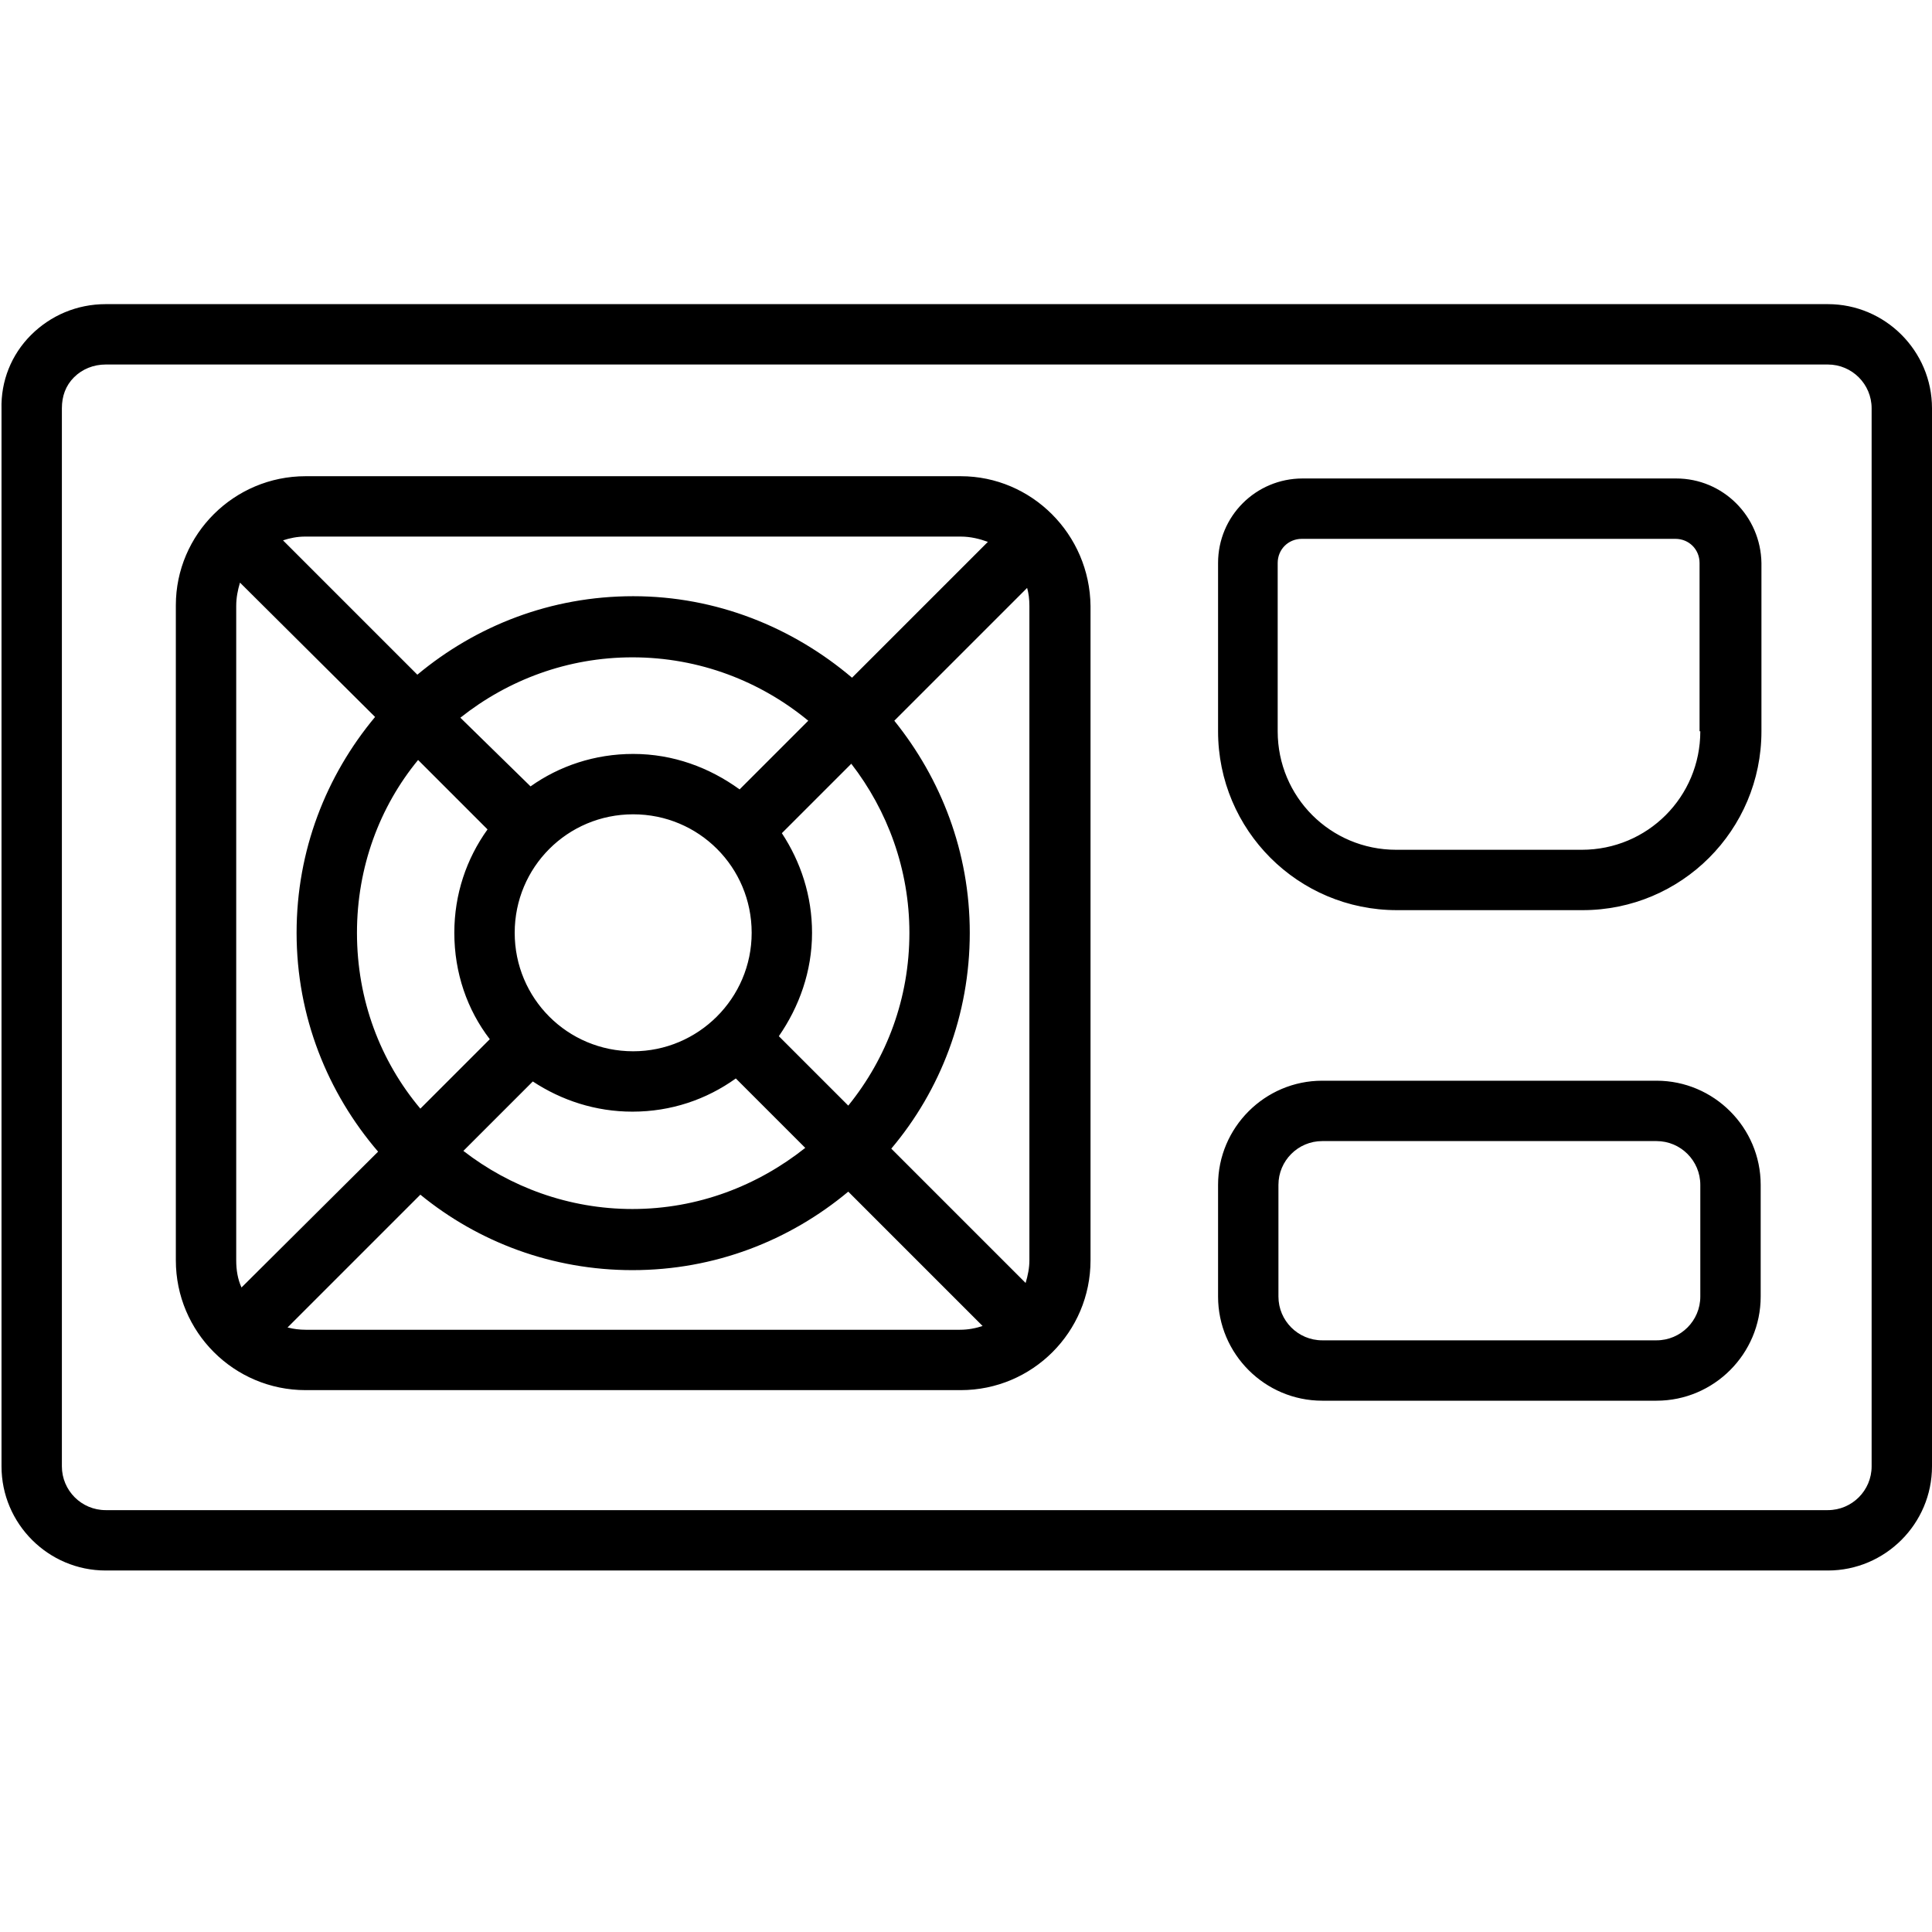 <?xml version="1.0" encoding="utf-8"?>
<!-- Generator: Adobe Illustrator 19.0.0, SVG Export Plug-In . SVG Version: 6.00 Build 0)  -->
<svg version="1.1" id="Camada_1" xmlns="http://www.w3.org/2000/svg" xmlns:xlink="http://www.w3.org/1999/xlink" x="0px" y="0px"
	 width="256px" height="256px" viewBox="0 0 256 256" style="enable-background:new 0 0 256 256;" xml:space="preserve">
<path d="M242.2,40.3H14c-3.8,0-7.3,1.5-9.9,4.1s-4,6.1-3.9,9.8v140.1c0,7.6,6.2,13.8,13.8,13.8h228.2c7.6,0,13.8-6.2,13.8-13.8V54.1
	C256,46.5,249.8,40.3,242.2,40.3z M248,194.3c0,3.2-2.6,5.8-5.8,5.8H14c-3.2,0-5.8-2.6-5.8-5.8V54.1c0-1.6,0.5-3,1.6-4.1
	s2.6-1.7,4.2-1.7h228.2c3.2,0,5.8,2.6,5.8,5.8V194.3z M127.3,63.1H40.5c-9.5,0-17.2,7.7-17.2,17.1V167c0,9.5,7.7,17.2,17.2,17.2
	h86.8c9.5,0,17.2-7.7,17.2-17.2V80.3C144.4,70.8,136.7,63.1,127.3,63.1z M136.4,80.3V167c0,1-0.2,2-0.5,3l-17.8-17.8
	c6.5-7.7,10.4-17.7,10.4-28.6c0-10.7-3.8-20.4-10-28.1l17.6-17.6C136.3,78.6,136.4,79.4,136.4,80.3z M32,170.6
	c-0.5-1.1-0.7-2.3-0.7-3.6V80.3c0-1.1,0.2-2.1,0.5-3.1L49.7,95c-6.5,7.8-10.4,17.7-10.4,28.6c0,11.1,4.1,21.2,10.8,29L32,170.6z
	 M47.3,123.6c0-8.7,3-16.7,8.1-22.9l9.2,9.2c-2.8,3.9-4.4,8.6-4.4,13.7c0,5.3,1.7,10.2,4.7,14.1l-9.2,9.2
	C50.4,140.6,47.3,132.5,47.3,123.6z M83.9,139.3c-8.7,0-15.7-7-15.7-15.7s7-15.7,15.7-15.7s15.7,7,15.7,15.7S92.5,139.3,83.9,139.3z
	 M98,104.6c-4-2.9-8.8-4.7-14.1-4.7c-5.1,0-9.8,1.6-13.6,4.3L61,95.1c6.3-5,14.2-8,22.8-8c8.9,0,17,3.2,23.3,8.4L98,104.6z
	 M70.6,143.3c3.8,2.5,8.3,4,13.2,4c5.1,0,9.8-1.6,13.7-4.4l9.2,9.2c-6.3,5-14.2,8.1-22.9,8.1c-8.4,0-16.2-2.9-22.4-7.7L70.6,143.3z
	 M103.2,137.3c2.7-3.9,4.4-8.6,4.4-13.7c0-4.9-1.5-9.4-4-13.2l9.2-9.2c4.8,6.2,7.7,14,7.7,22.4c0,8.7-3,16.6-8.1,22.9L103.2,137.3z
	 M127.3,71.1c1.3,0,2.5,0.3,3.6,0.7l-18,18c-7.9-6.7-18-10.8-29-10.8C73,79,63.1,82.9,55.3,89.4L37.5,71.6c0.9-0.3,1.9-0.5,2.9-0.5
	H127.3z M40.5,176.2c-0.8,0-1.6-0.1-2.4-0.3l17.6-17.6c7.7,6.3,17.5,10,28.1,10c10.9,0,20.8-3.9,28.6-10.4l17.8,17.8
	c-0.9,0.3-1.9,0.5-3,0.5H40.5z M219.5,143.2h-44.3c-7.6,0-13.8,6.2-13.8,13.8v14.8c0,7.6,6.2,13.8,13.8,13.8h44.3
	c7.6,0,13.8-6.2,13.8-13.8V157C233.3,149.4,227.1,143.2,219.5,143.2z M225.3,171.8c0,3.2-2.6,5.8-5.8,5.8h-44.3
	c-3.2,0-5.8-2.6-5.8-5.8V157c0-3.2,2.6-5.8,5.8-5.8h44.3c3.2,0,5.8,2.6,5.8,5.8V171.8z M222.1,63.4h-49.5c-6.2,0-11.2,5-11.2,11.2
	v22.3c0,13.1,10.6,23.7,23.7,23.7h24.6c13.1,0,23.7-10.6,23.7-23.7V74.6C233.3,68.4,228.3,63.4,222.1,63.4z M225.3,96.9
	c0,8.7-7,15.7-15.7,15.7H185c-8.7,0-15.7-7-15.7-15.7V74.6c0-1.8,1.4-3.2,3.2-3.2H222c1.8,0,3.2,1.4,3.2,3.2v22.3H225.3z"/>
</svg>
